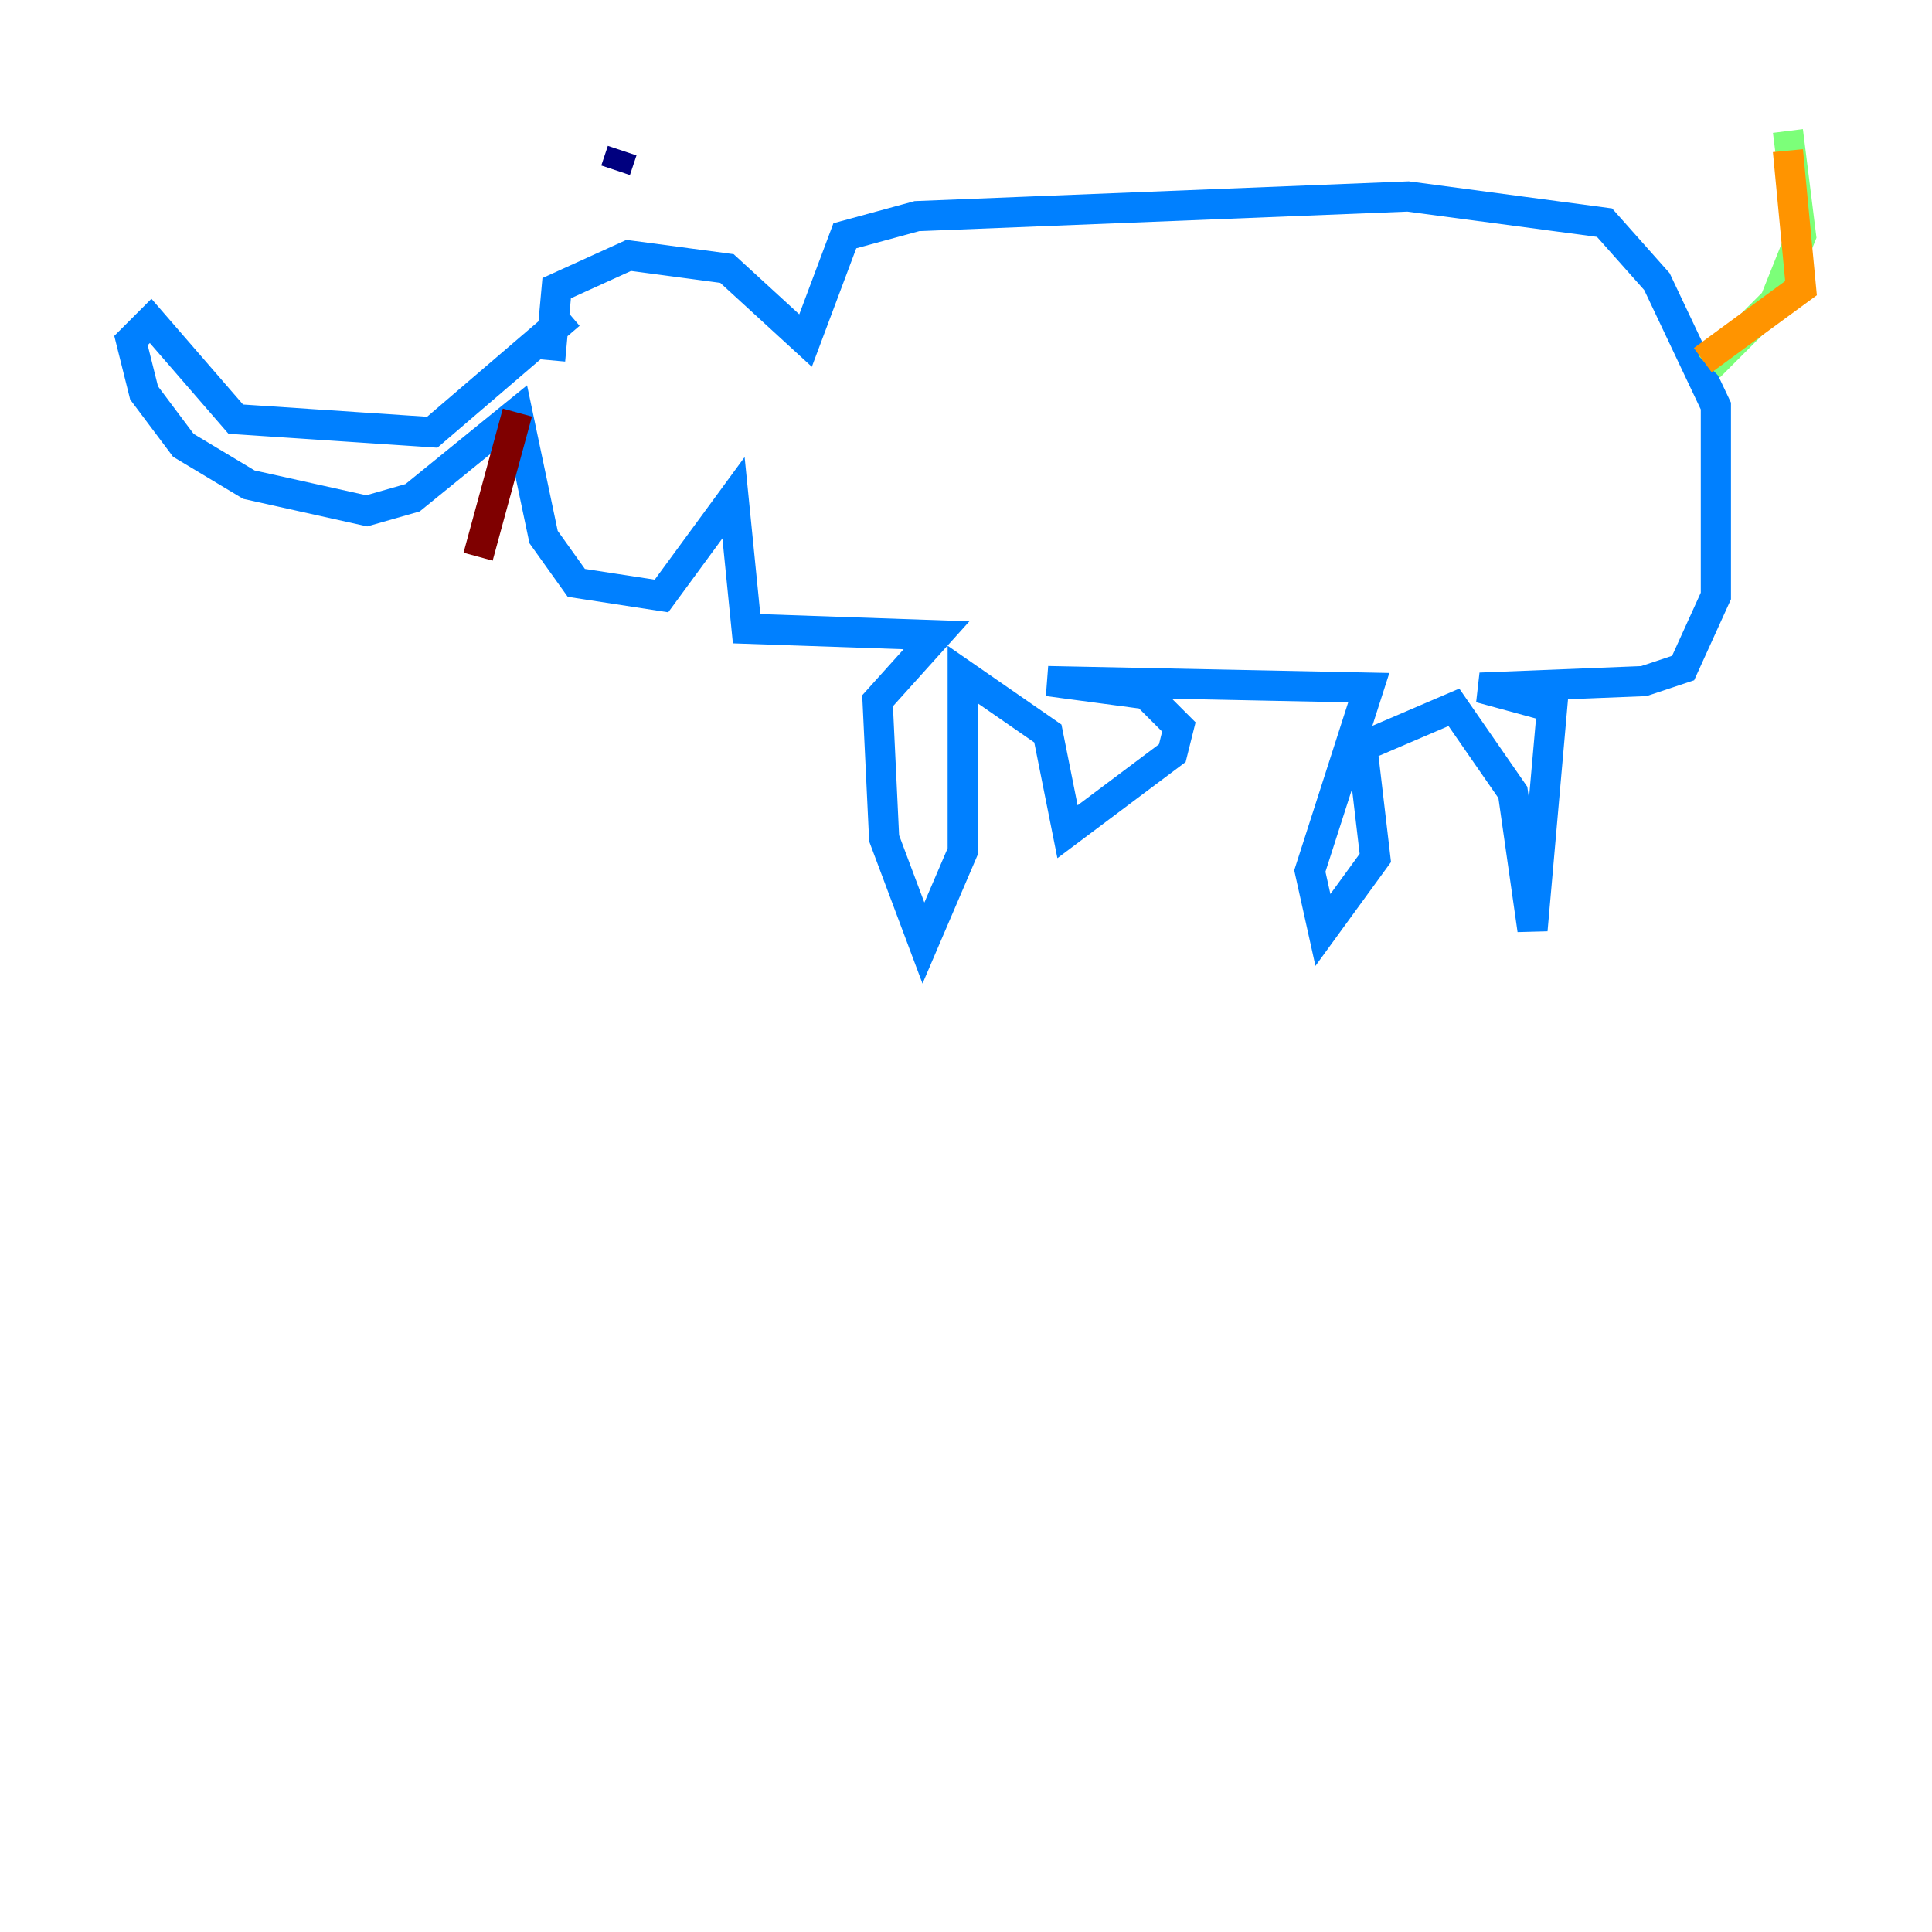 <?xml version="1.0" encoding="utf-8" ?>
<svg baseProfile="tiny" height="128" version="1.2" viewBox="0,0,128,128" width="128" xmlns="http://www.w3.org/2000/svg" xmlns:ev="http://www.w3.org/2001/xml-events" xmlns:xlink="http://www.w3.org/1999/xlink"><defs /><polyline fill="none" points="41.22,9.98 40.786,11.281" stroke="#00007f" stroke-width="2" /><polyline fill="none" points="37.749,20.827 28.637,28.637 15.62,27.77 9.98,21.261 8.678,22.563 9.546,26.034 12.149,29.505 16.488,32.108 24.298,33.844 27.336,32.976 34.278,27.336 36.014,35.58 38.183,38.617 43.824,39.485 48.597,32.976 49.464,41.654 62.047,42.088 58.142,46.427 58.576,55.539 61.18,62.481 63.783,56.407 63.783,44.691 69.424,48.597 70.725,55.105 77.668,49.898 78.102,48.163 75.932,45.993 69.424,45.125 90.685,45.559 86.78,57.709 87.647,61.614 91.119,56.841 90.251,49.464 96.325,46.861 100.231,52.502 101.532,61.614 102.834,46.861 98.061,45.559 108.909,45.125 111.512,44.258 113.681,39.485 113.681,26.902 109.776,18.658 106.305,14.752 93.288,13.017 60.746,14.319 55.973,15.62 53.37,22.563 48.163,17.79 41.654,16.922 36.881,19.091 36.447,23.864" stroke="#0080ff" stroke-width="2" /><polyline fill="none" points="113.248,24.298 117.586,19.959 119.322,15.62 118.454,8.678" stroke="#7cff79" stroke-width="2" /><polyline fill="none" points="112.814,23.864 119.322,19.091 118.454,9.98" stroke="#ff9400" stroke-width="2" /><polyline fill="none" points="34.278,27.336 31.675,36.881" stroke="#7f0000" stroke-width="2" /></svg>